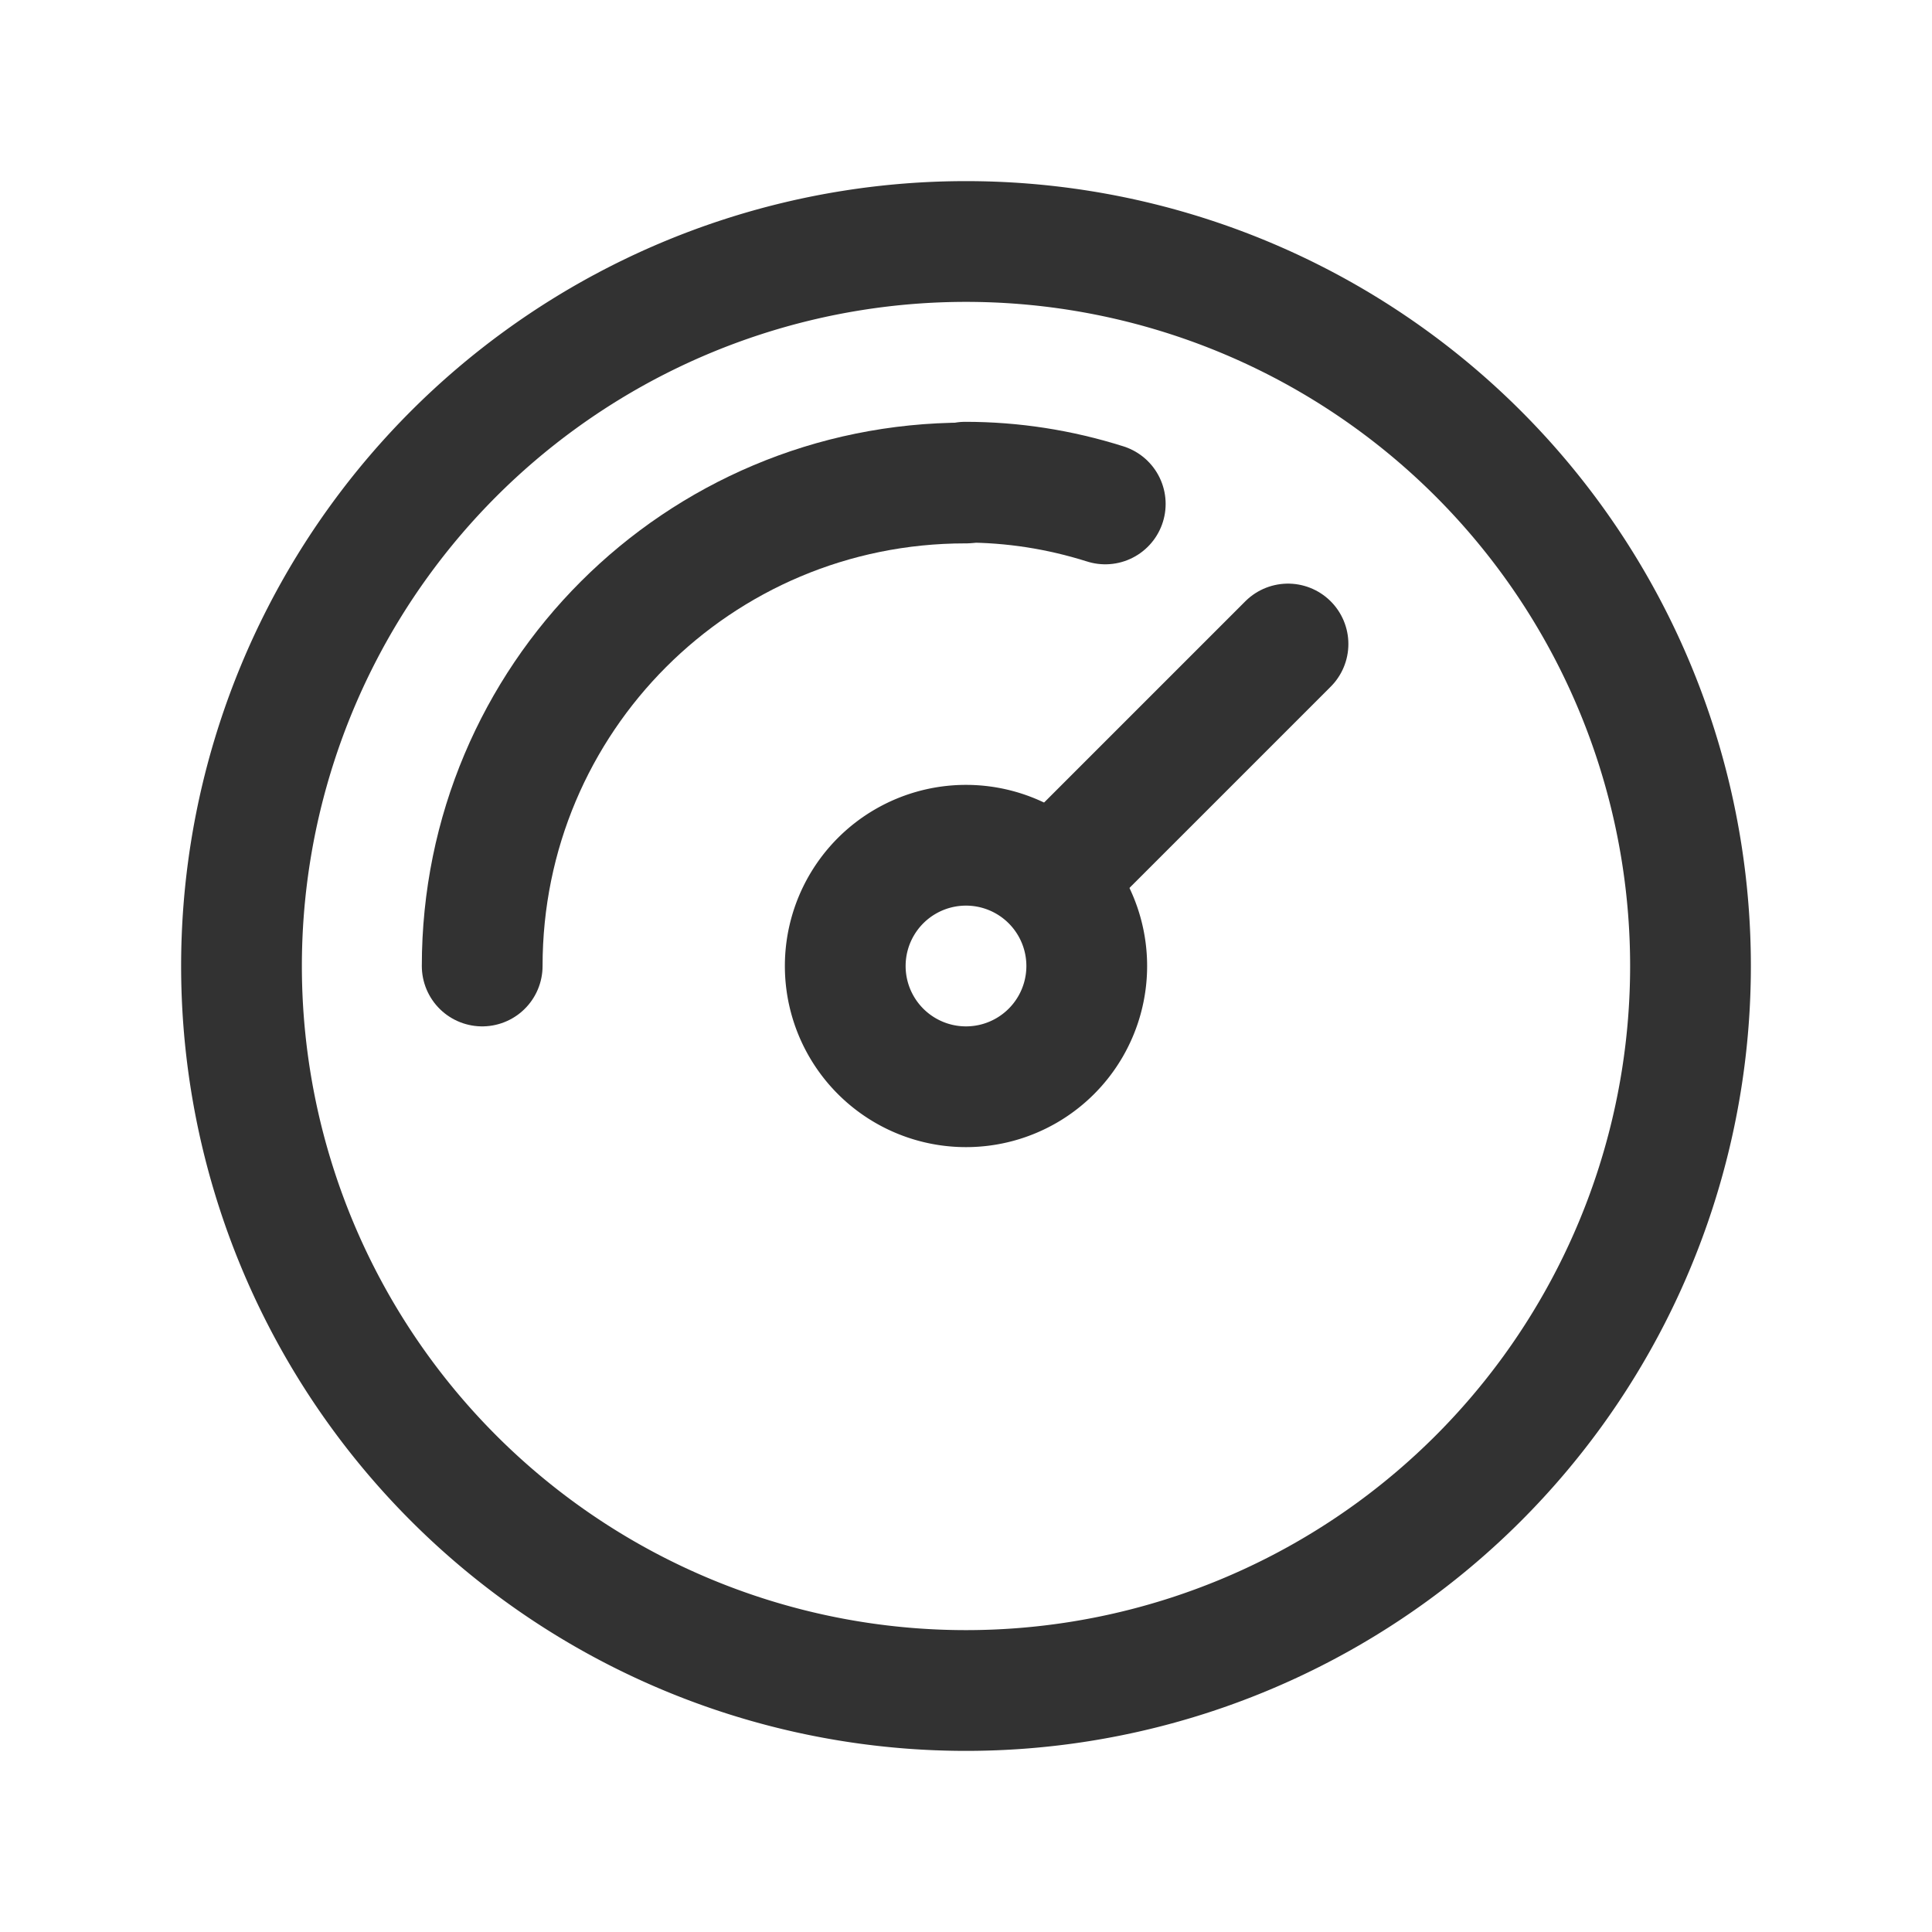 <svg viewBox="0 0 24 24" xmlns="http://www.w3.org/2000/svg"><g fill="none"><path d="M17.46 9.53l0 0c.1.23.19.48.26.73"/><path d="M13.73 6.26l0 0c.26.07.52.17.77.28"/><path d="M17.73 10.27L19 9"/><path d="M17.73 10.27L16 12"/><path d="M13.73 6.27L12 8"/><path d="M15 5l-1.27 1.27"/><path d="M0 0h24v24H0Z"/><g stroke-linecap="round" stroke-width="1.5" stroke="#323232" fill="none" stroke-linejoin="round"><path d="M12 10.5a1.5 1.5 0 1 0 0 3 1.5 1.5 0 1 0 0-3Z"/><path d="M12 3a9 9 0 1 0 0 18 9 9 0 1 0 0-18Z"/><path d="M16 8l-2.82 2.82"/><path d="M12 6l-.01 0c-3.32 0-6 2.68-6 6 0 0 0 0 0 0"/><path d="M13.73 6.26l0 0c-.57-.18-1.15-.27-1.74-.27"/></g></g></svg>